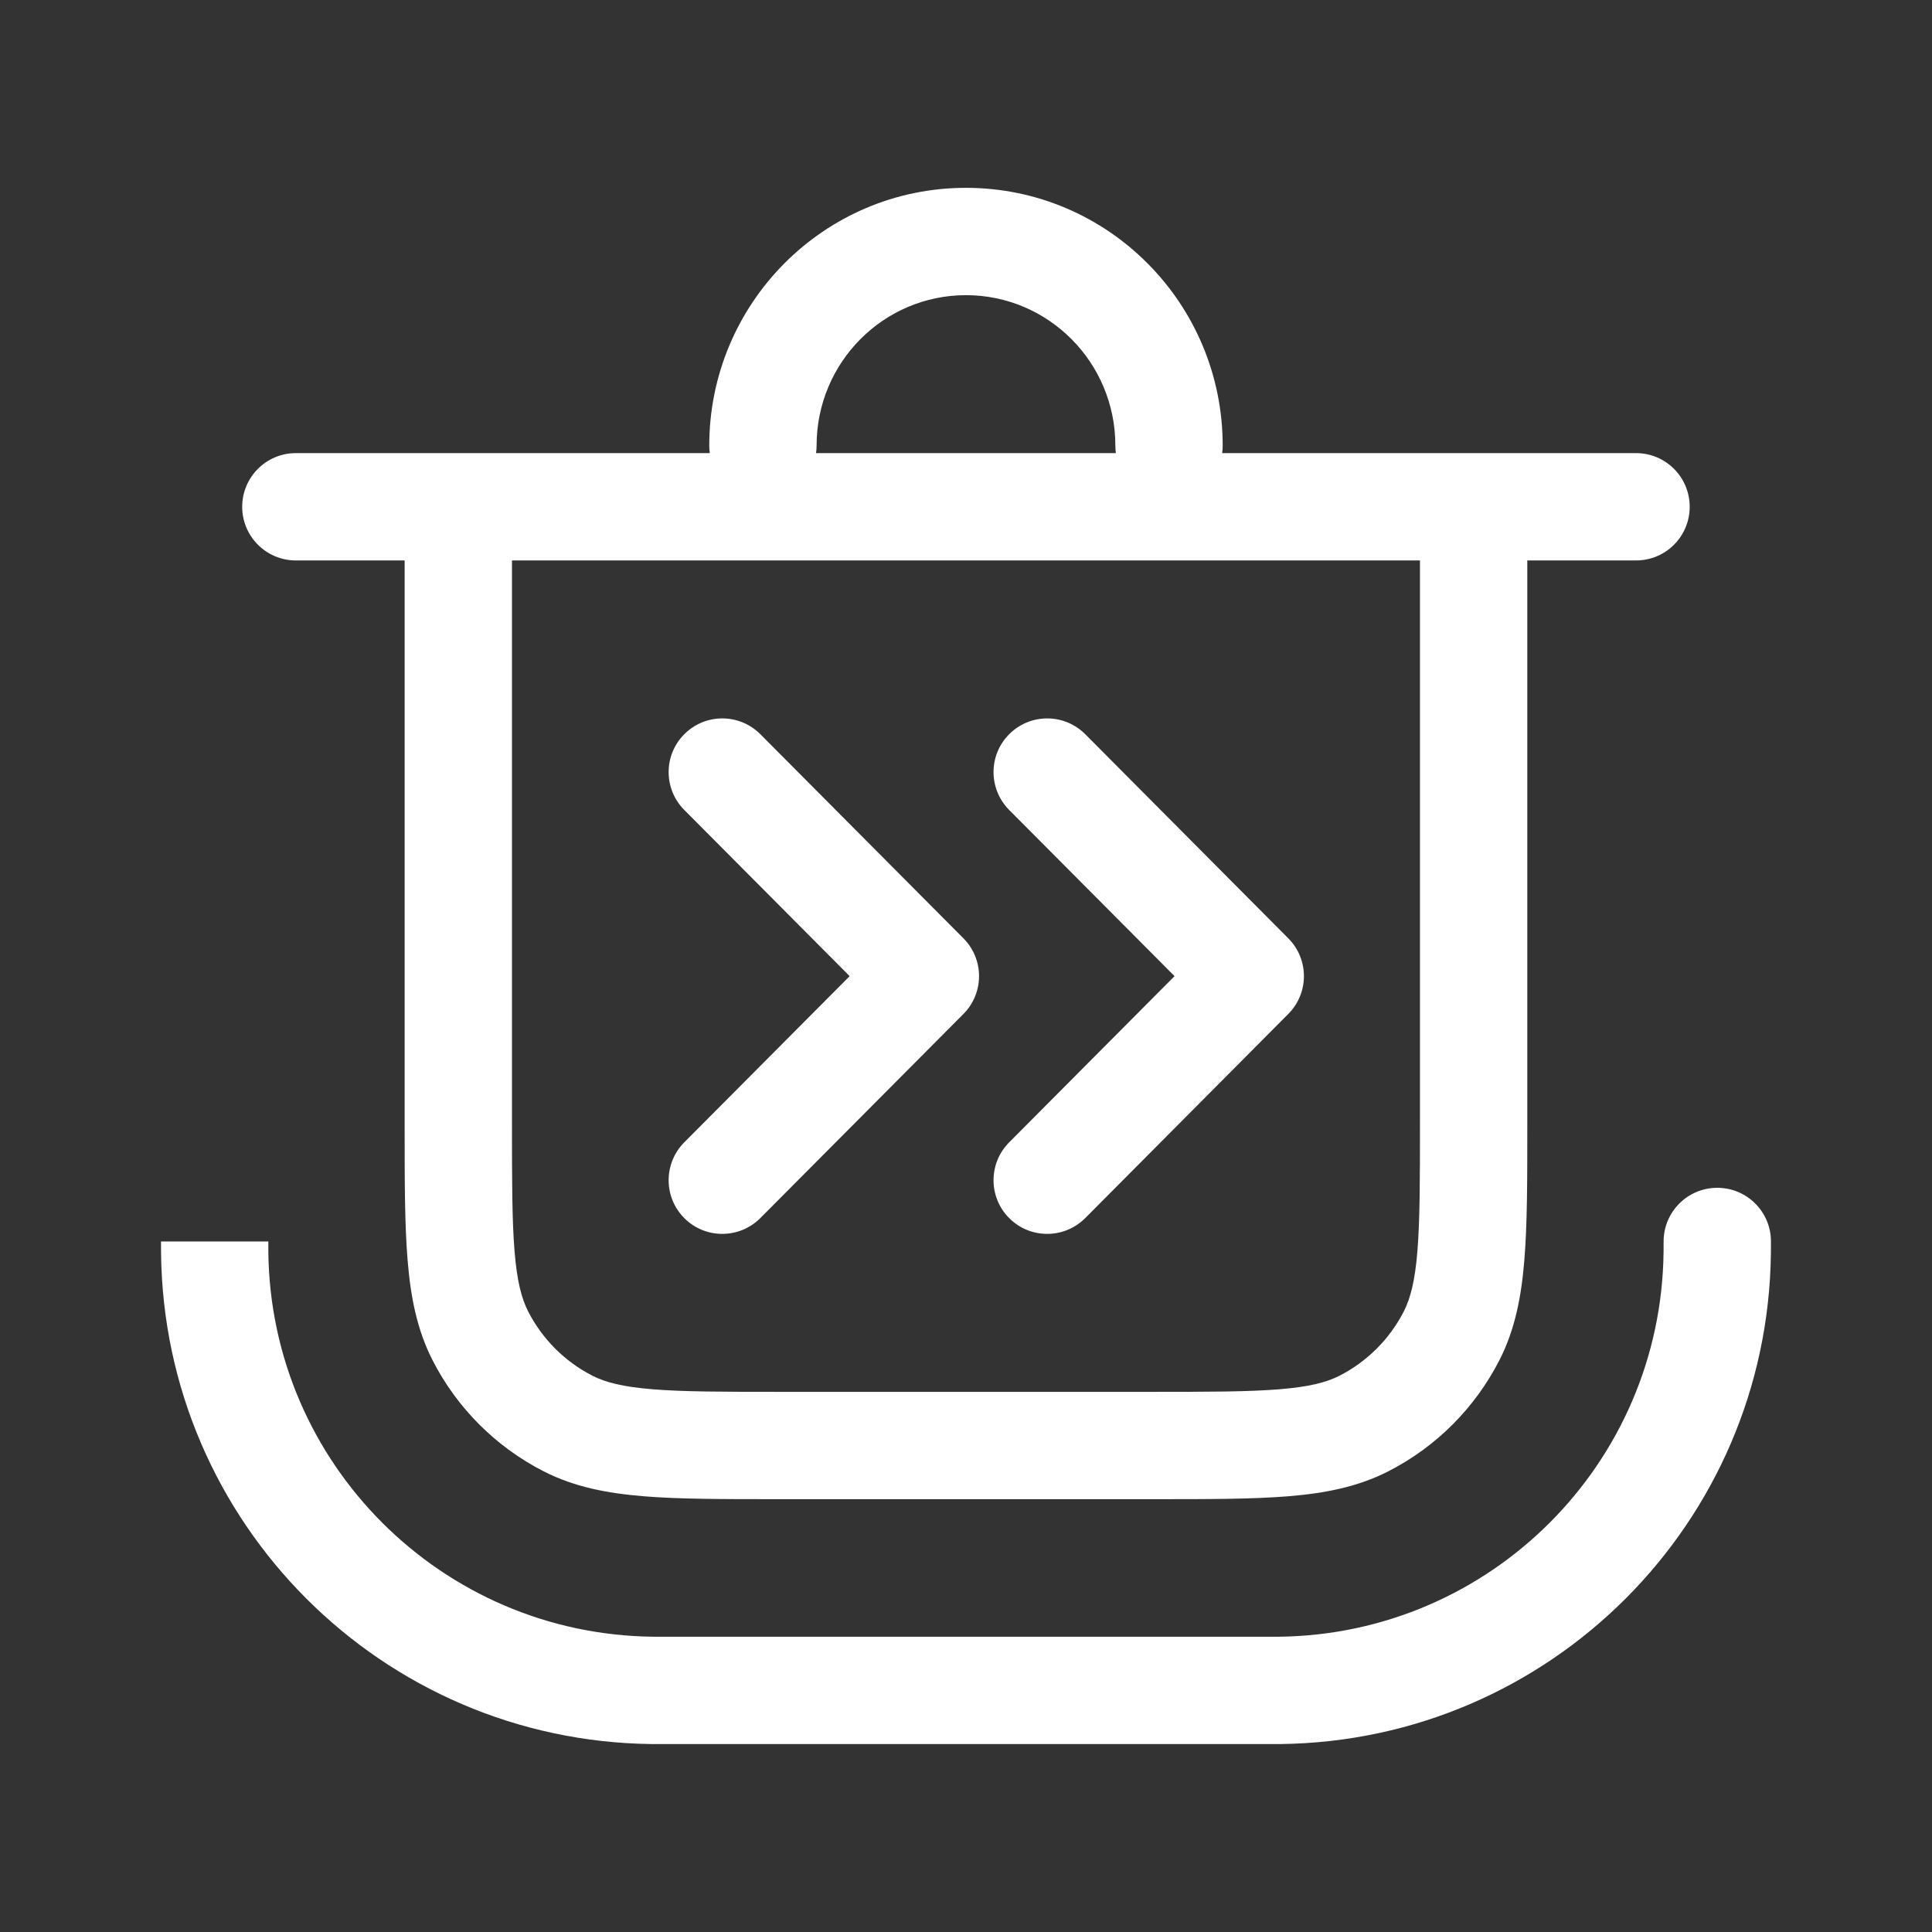 <svg width="36" height="36" viewBox="0 0 36 36" fill="none" xmlns="http://www.w3.org/2000/svg">
<rect x="0" y="0" width="36" height="36" fill="#333333" stroke="none"/>
<path d="M12.754 13.678C13.145 13.288 13.778 13.29 14.168 13.681L17.952 17.484C18.34 17.874 18.34 18.504 17.952 18.894L14.168 22.697C13.778 23.088 13.145 23.09 12.754 22.701C12.362 22.311 12.361 21.678 12.75 21.286L15.832 18.189L12.75 15.092C12.361 14.7 12.362 14.067 12.754 13.678Z" fill="white"/>
<path d="M18.808 13.678C19.199 13.288 19.832 13.29 20.222 13.681L24.005 17.484C24.394 17.874 24.394 18.504 24.005 18.894L20.222 22.697C19.832 23.088 19.199 23.09 18.808 22.701C18.416 22.311 18.415 21.678 18.804 21.286L21.886 18.189L18.804 15.092C18.415 14.7 18.416 14.067 18.808 13.678Z" fill="white"/>
<path fill-rule="evenodd" clip-rule="evenodd" d="M13.216 8.303C13.216 8.35 13.219 8.397 13.226 8.443H5.513C4.961 8.443 4.513 8.891 4.513 9.443C4.513 9.996 4.961 10.443 5.513 10.443H7.54L7.54 20.978C7.54 21.992 7.54 22.813 7.595 23.48C7.651 24.167 7.77 24.776 8.058 25.342C8.513 26.235 9.24 26.962 10.134 27.418C10.7 27.706 11.309 27.825 11.996 27.881C12.662 27.935 13.484 27.935 14.498 27.935H21.501C22.515 27.935 23.337 27.935 24.003 27.881C24.69 27.825 25.299 27.706 25.865 27.418C26.759 26.962 27.485 26.235 27.941 25.342C28.229 24.776 28.348 24.167 28.404 23.48C28.459 22.813 28.459 21.992 28.459 20.978V10.443H30.485C31.038 10.443 31.485 9.996 31.485 9.443C31.485 8.891 31.038 8.443 30.485 8.443H22.773C22.78 8.397 22.783 8.35 22.783 8.303C22.783 5.655 20.646 3.5 17.999 3.5C15.353 3.5 13.216 5.655 13.216 8.303ZM17.999 5.5C16.467 5.5 15.216 6.75 15.216 8.303C15.216 8.35 15.212 8.397 15.206 8.443H20.793C20.786 8.397 20.783 8.35 20.783 8.303C20.783 6.75 19.532 5.5 17.999 5.5ZM9.54 20.935V10.443H26.459V20.935C26.459 22.002 26.458 22.742 26.411 23.317C26.365 23.88 26.279 24.197 26.159 24.434C25.895 24.951 25.474 25.372 24.957 25.636C24.72 25.756 24.404 25.841 23.84 25.887C23.265 25.934 22.525 25.935 21.459 25.935H14.54C13.474 25.935 12.734 25.934 12.159 25.887C11.595 25.841 11.278 25.756 11.042 25.636C10.524 25.372 10.104 24.951 9.84 24.434C9.72 24.197 9.634 23.88 9.588 23.317C9.541 22.742 9.54 22.002 9.54 20.935Z" fill="white"/>
<path d="M32.999 23.133C32.999 22.58 32.551 22.133 31.999 22.133C31.447 22.133 30.999 22.58 30.999 23.133C30.999 23.243 30.999 23.29 30.998 23.328C30.955 27.27 27.77 30.454 23.829 30.498C23.79 30.498 23.743 30.498 23.633 30.498H12.366C12.256 30.498 12.209 30.498 12.17 30.498C8.229 30.454 5.044 27.27 5 23.328C5 23.29 5 23.243 5 23.133H3V23.14C3 23.24 3 23.299 3.001 23.35C3.056 28.379 7.119 32.442 12.148 32.498C12.199 32.498 12.258 32.498 12.358 32.498H23.641C23.741 32.498 23.8 32.498 23.851 32.498C28.88 32.442 32.943 28.379 32.998 23.35C32.999 23.299 32.999 23.24 32.999 23.14V23.133Z" fill="white"/>
</svg>
